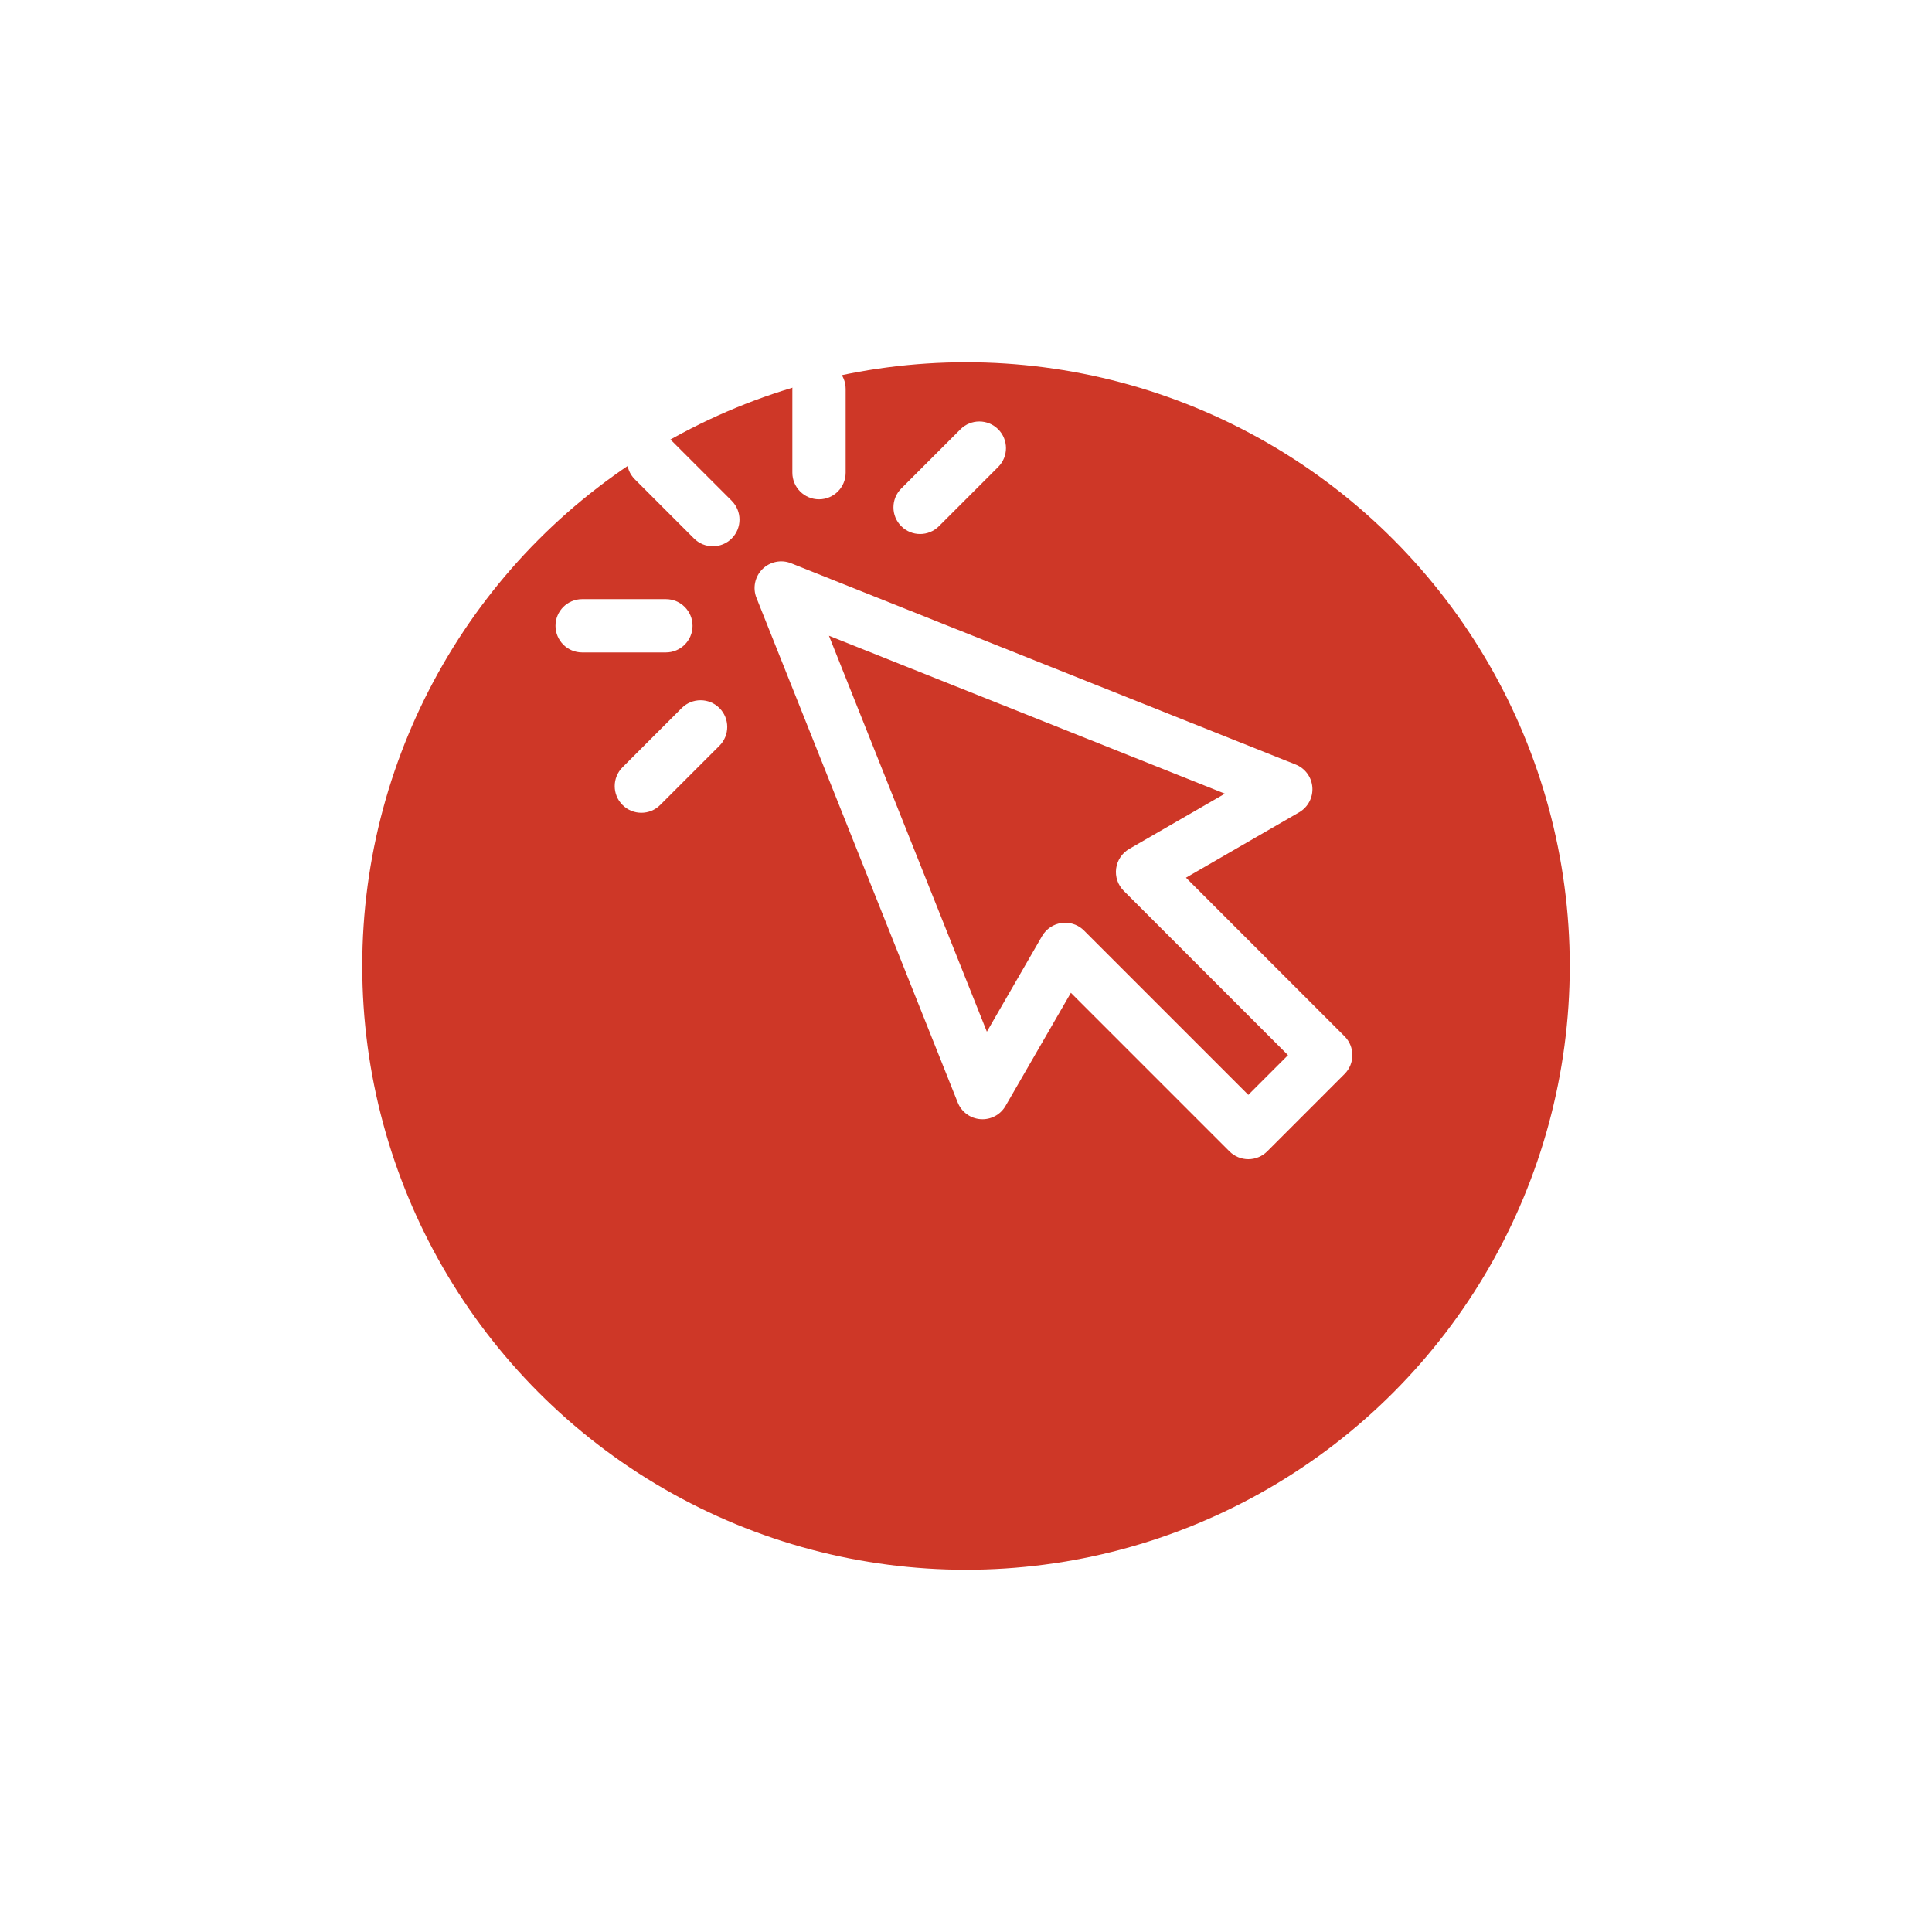 <svg width="80" height="80" viewBox="0 0 80 80" fill="none" xmlns="http://www.w3.org/2000/svg">
<g filter="url(#filter0_d_1_158)">
<circle cx="40" cy="32" r="25" fill="#CE3727"/>
</g>
<path d="M55.675 42.911L49.108 36.344L53.793 33.637C54.159 33.426 54.372 33.024 54.342 32.602C54.312 32.18 54.043 31.813 53.65 31.657L32.758 23.323C32.348 23.159 31.881 23.256 31.569 23.567C31.257 23.879 31.16 24.347 31.324 24.756L39.657 45.651C39.813 46.044 40.18 46.313 40.602 46.343C41.024 46.374 41.426 46.16 41.637 45.794L44.343 41.109L50.91 47.677C51.117 47.884 51.398 48 51.69 48C51.983 48 52.264 47.884 52.471 47.677L55.675 44.472C56.106 44.041 56.106 43.342 55.675 42.911ZM51.69 45.336L44.887 38.532C44.679 38.324 44.398 38.209 44.107 38.209C44.059 38.209 44.011 38.212 43.963 38.218C43.623 38.263 43.323 38.463 43.151 38.76L40.864 42.721L34.325 26.325L50.72 32.864L46.759 35.152C46.462 35.323 46.262 35.623 46.217 35.964C46.172 36.304 46.288 36.645 46.531 36.888L53.334 43.692L51.69 45.336Z" fill="white"/>
<path d="M27.846 18.284C27.415 17.853 26.716 17.853 26.285 18.284C25.854 18.715 25.854 19.413 26.285 19.845L28.737 22.297C28.952 22.512 29.235 22.62 29.517 22.62C29.8 22.62 30.082 22.512 30.298 22.297C30.729 21.866 30.729 21.167 30.298 20.736L27.846 18.284Z" fill="white"/>
<path d="M28.677 25.913C28.677 25.303 28.182 24.809 27.573 24.809H24.105C23.496 24.809 23.002 25.303 23.002 25.913C23.002 26.522 23.496 27.016 24.105 27.016H27.573C28.182 27.016 28.677 26.522 28.677 25.913Z" fill="white"/>
<path d="M28.229 29.319L25.777 31.771C25.346 32.202 25.346 32.901 25.777 33.332C25.992 33.547 26.275 33.655 26.557 33.655C26.84 33.655 27.122 33.547 27.337 33.332L29.79 30.88C30.221 30.449 30.221 29.75 29.79 29.319C29.359 28.888 28.66 28.888 28.229 29.319Z" fill="white"/>
<path d="M33.913 20.675C34.523 20.675 35.017 20.181 35.017 19.572V16.104C35.017 15.494 34.523 15 33.913 15C33.304 15 32.81 15.494 32.81 16.104V19.572C32.81 20.181 33.304 20.675 33.913 20.675Z" fill="white"/>
<path d="M38.099 22.112C38.382 22.112 38.664 22.004 38.88 21.788L41.332 19.336C41.763 18.905 41.763 18.207 41.332 17.776C40.901 17.345 40.202 17.345 39.771 17.776L37.319 20.228C36.888 20.659 36.888 21.358 37.319 21.788C37.534 22.004 37.817 22.112 38.099 22.112Z" fill="white"/>
<defs>
<filter id="filter0_d_1_158" x="0" y="0" width="80" height="80" filterUnits="userSpaceOnUse" color-interpolation-filters="sRGB">
<feFlood flood-opacity="0" result="BackgroundImageFix"/>
<feColorMatrix in="SourceAlpha" type="matrix" values="0 0 0 0 0 0 0 0 0 0 0 0 0 0 0 0 0 0 127 0" result="hardAlpha"/>
<feOffset dy="8"/>
<feGaussianBlur stdDeviation="7.5"/>
<feComposite in2="hardAlpha" operator="out"/>
<feColorMatrix type="matrix" values="0 0 0 0 0.808 0 0 0 0 0.216 0 0 0 0 0.153 0 0 0 0.2 0"/>
<feBlend mode="normal" in2="BackgroundImageFix" result="effect1_dropShadow_1_158"/>
<feBlend mode="normal" in="SourceGraphic" in2="effect1_dropShadow_1_158" result="shape"/>
</filter>
</defs>
</svg>
